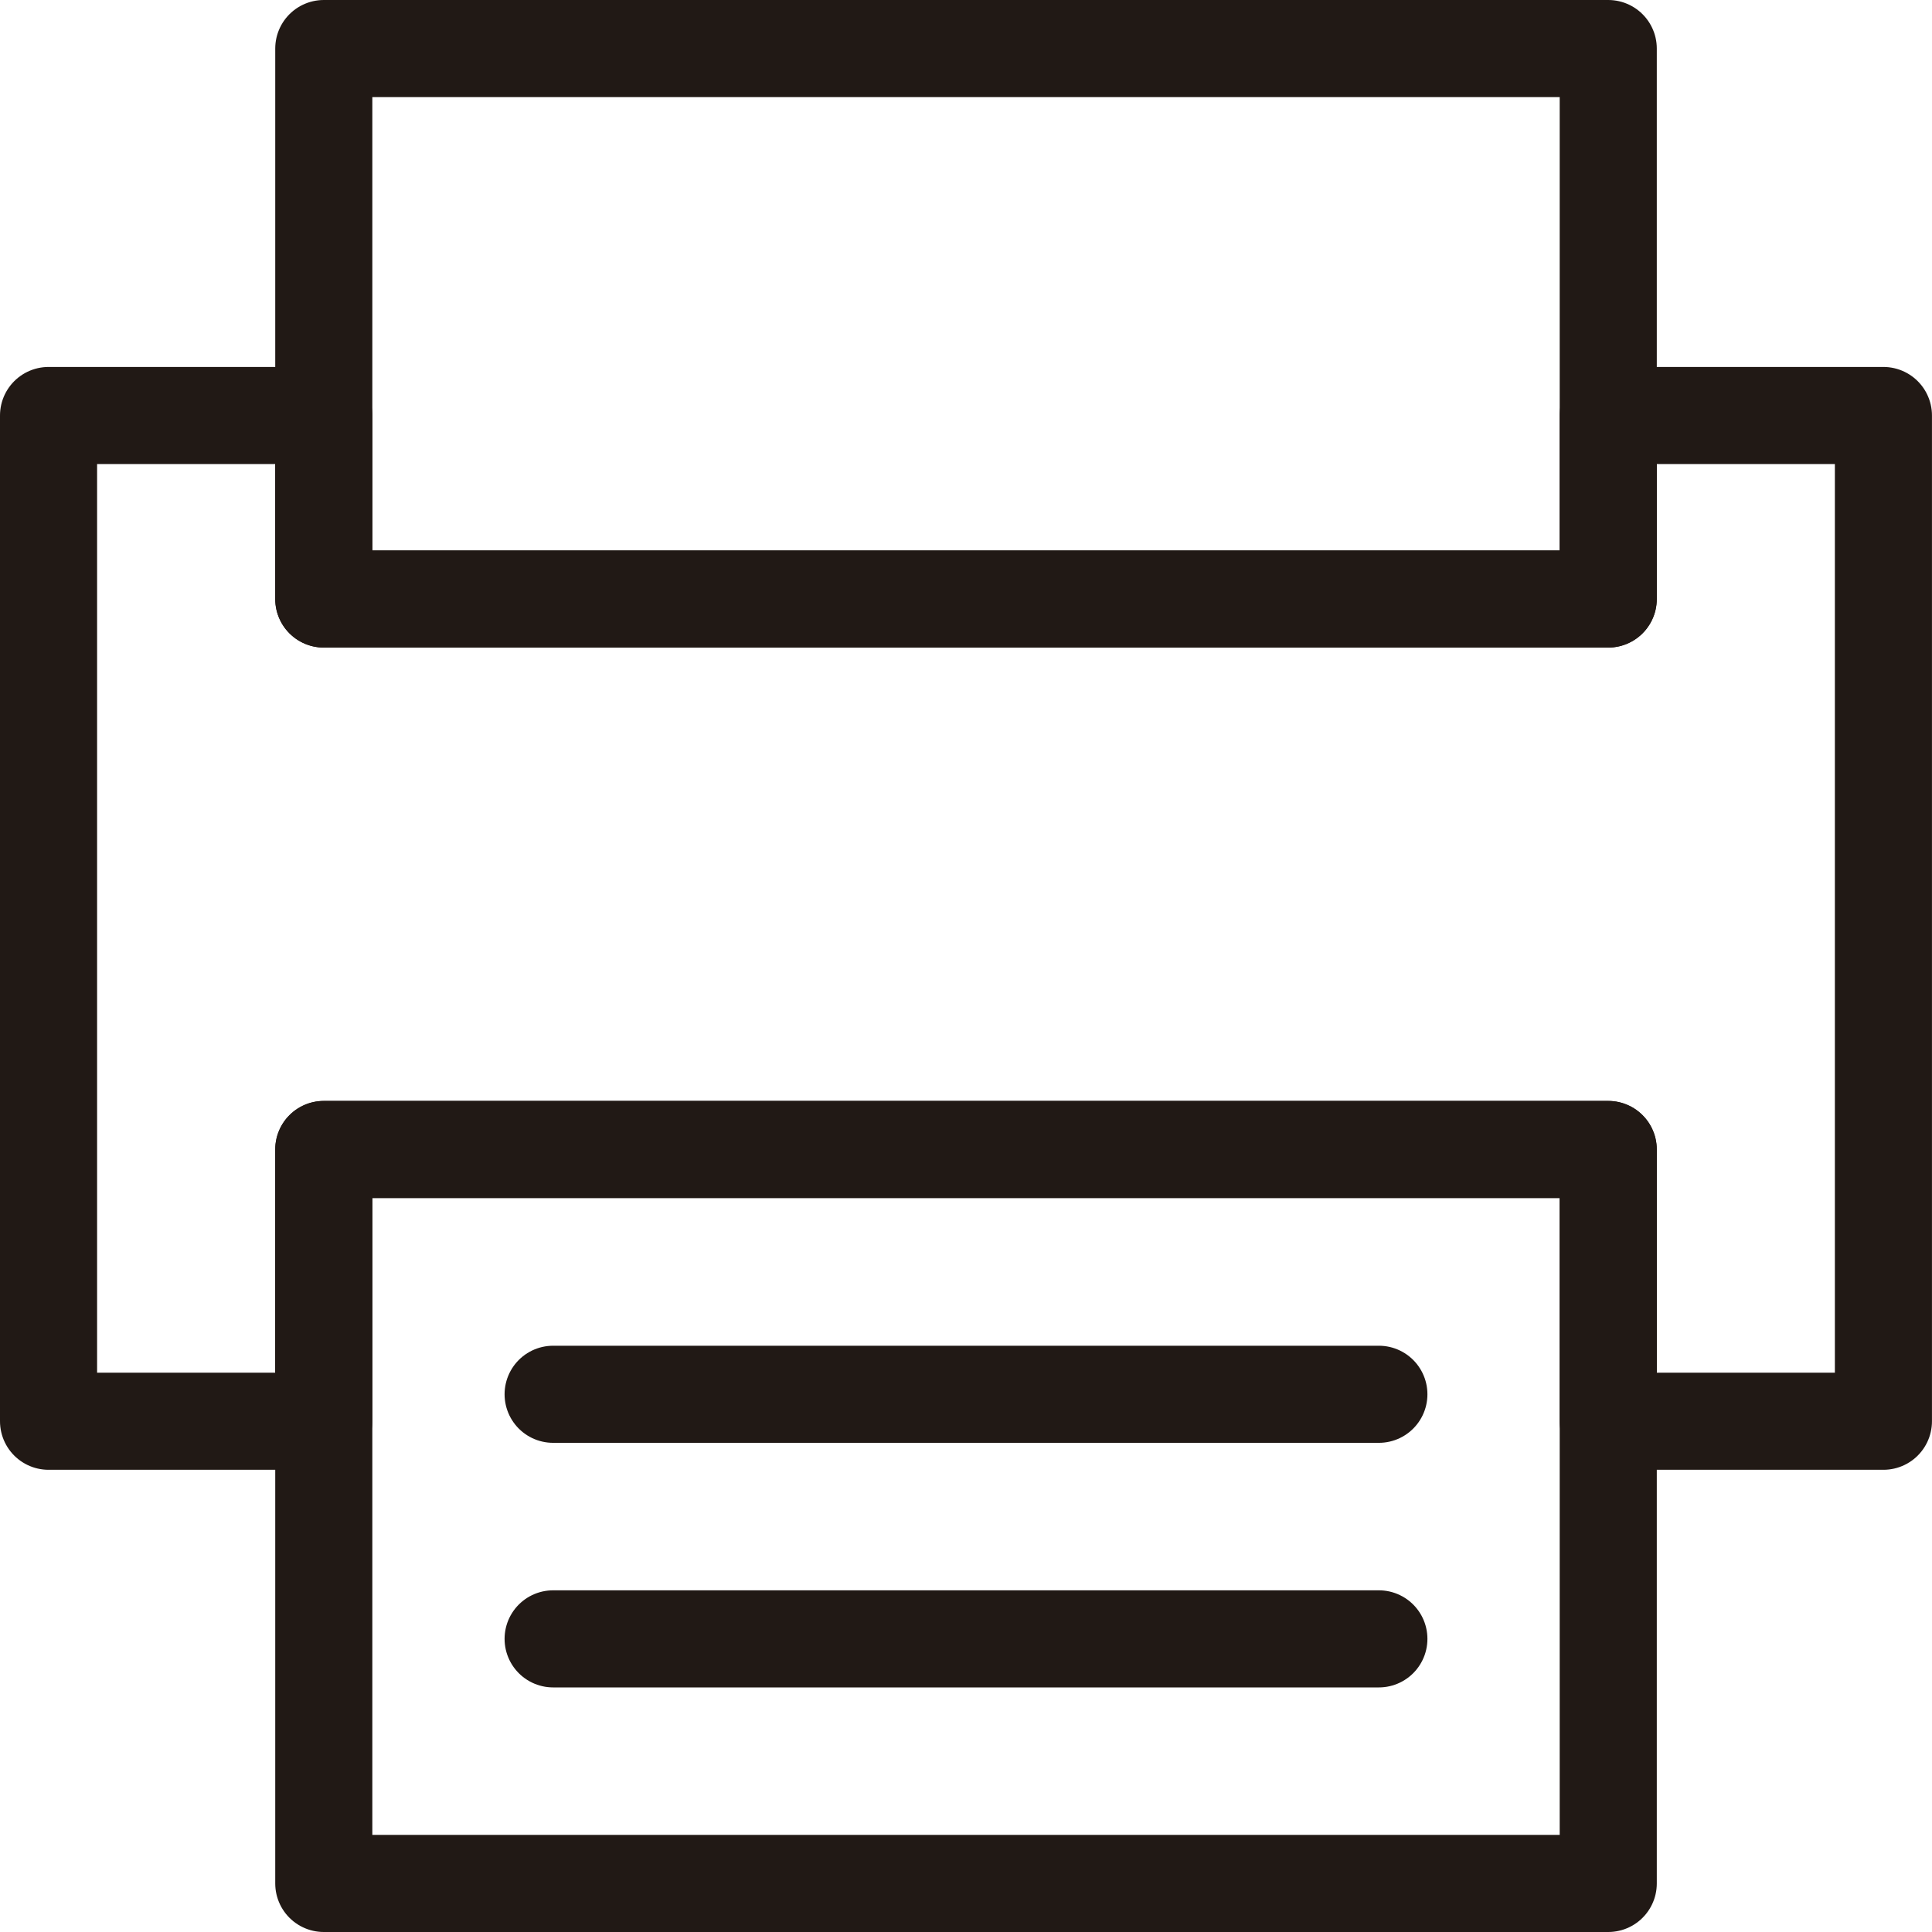 <?xml version="1.0" encoding="utf-8"?>
<!-- Generator: Adobe Illustrator 16.0.3, SVG Export Plug-In . SVG Version: 6.00 Build 0)  -->
<!DOCTYPE svg PUBLIC "-//W3C//DTD SVG 1.1//EN" "http://www.w3.org/Graphics/SVG/1.1/DTD/svg11.dtd">
<svg version="1.1" id="Capa_1" xmlns="http://www.w3.org/2000/svg" xmlns:xlink="http://www.w3.org/1999/xlink" x="0px" y="0px"
	 width="59.693px" height="59.693px" viewBox="0 0 59.693 59.693" enable-background="new 0 0 59.693 59.693" xml:space="preserve">
<g>
	<defs>
		<rect id="SVGID_1_" width="59.693" height="59.693"/>
	</defs>
	<clipPath id="SVGID_2_">
		<use xlink:href="#SVGID_1_"  overflow="visible"/>
	</clipPath>
	
		<rect x="10.004" y="35.516" clip-path="url(#SVGID_2_)" fill="none" stroke="#211915" stroke-width="3" stroke-linecap="round" stroke-linejoin="round" stroke-miterlimit="10" width="39.686" height="22.677"/>
	
		<rect x="10.004" y="1.5" clip-path="url(#SVGID_2_)" fill="none" stroke="#211915" stroke-width="3" stroke-linecap="round" stroke-linejoin="round" stroke-miterlimit="10" width="39.686" height="17.008"/>
</g>
<line fill="none" stroke="#211915" stroke-width="3" stroke-linecap="round" stroke-linejoin="round" stroke-miterlimit="10" x1="17.09" y1="43.079" x2="42.603" y2="43.079"/>
<line fill="none" stroke="#211915" stroke-width="3" stroke-linecap="round" stroke-linejoin="round" stroke-miterlimit="10" x1="17.09" y1="50.636" x2="42.603" y2="50.636"/>
<g>
	<defs>
		<rect id="SVGID_3_" width="59.693" height="59.693"/>
	</defs>
	<clipPath id="SVGID_4_">
		<use xlink:href="#SVGID_3_"  overflow="visible"/>
	</clipPath>
	
		<polygon clip-path="url(#SVGID_4_)" fill="none" stroke="#211915" stroke-width="3" stroke-linecap="round" stroke-linejoin="round" stroke-miterlimit="10" points="
		58.192,43.912 49.689,43.912 49.688,35.515 10.004,35.515 10.003,43.912 1.5,43.912 1.5,12.838 10.004,12.838 10.004,18.508 
		49.688,18.508 49.688,12.838 58.192,12.838 	"/>
</g>
</svg>
